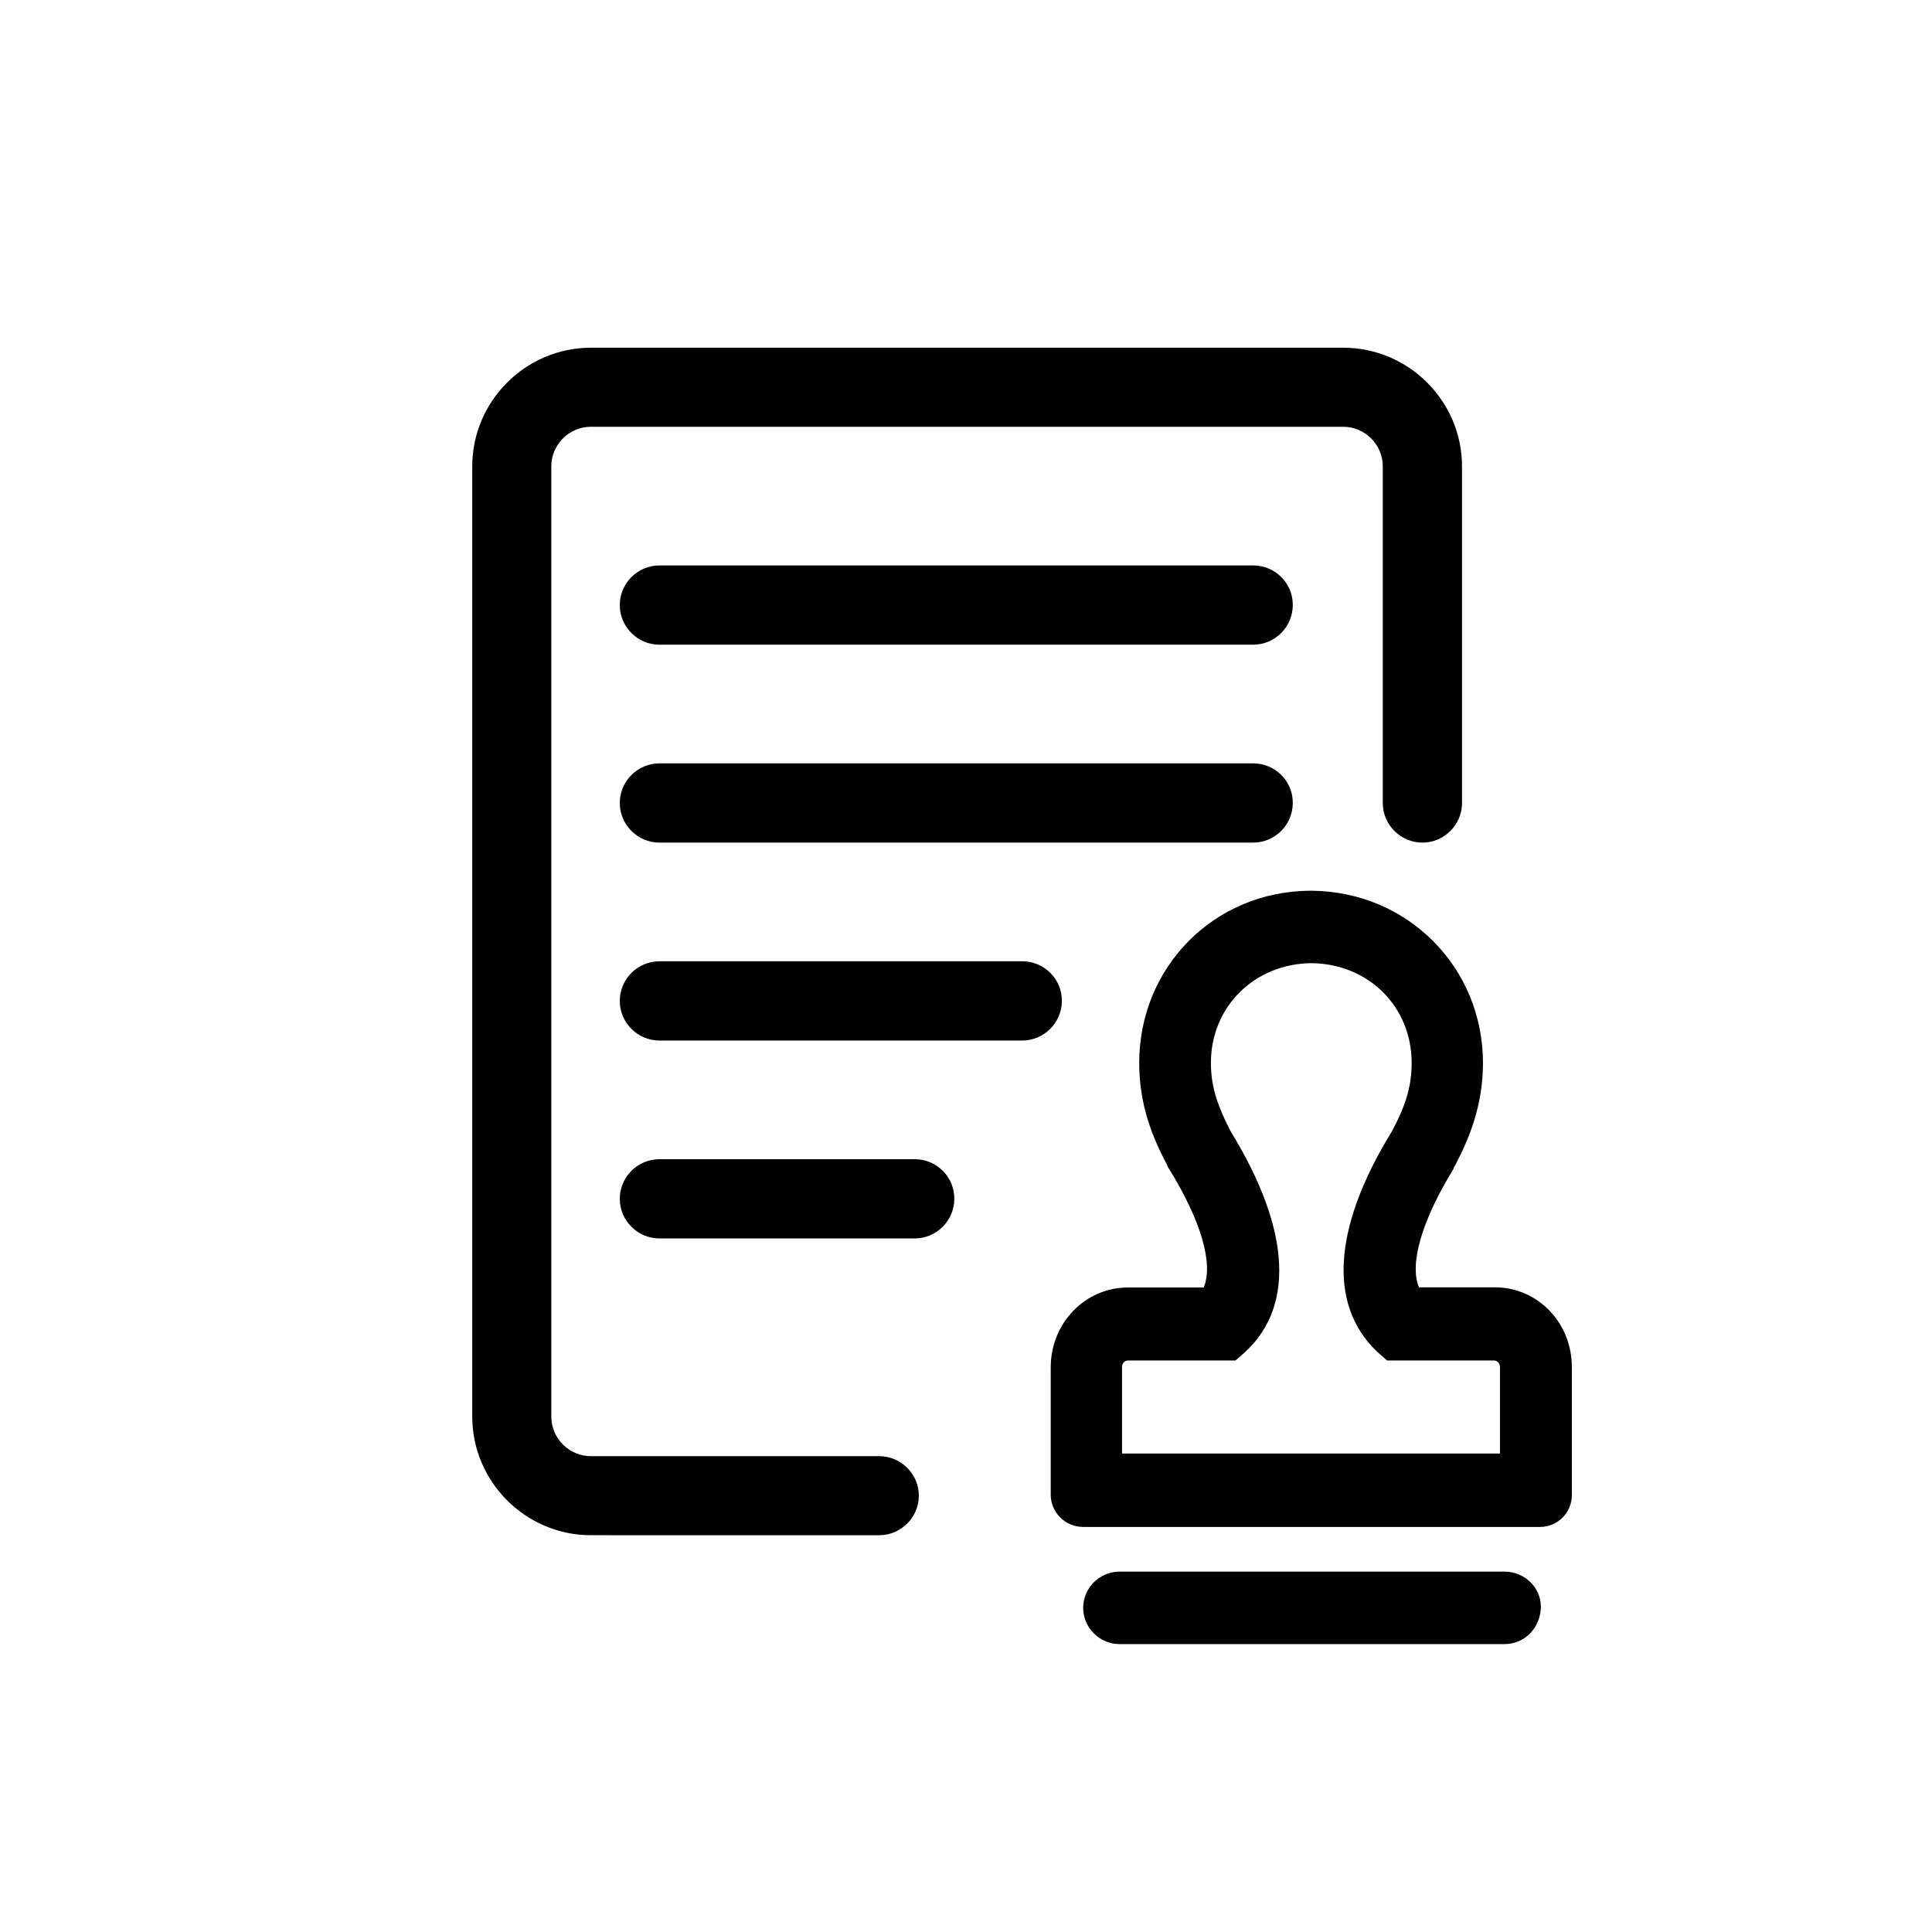 <?xml version="1.0" encoding="utf-8"?>
<!-- Generator: Adobe Illustrator 18.0.0, SVG Export Plug-In . SVG Version: 6.00 Build 0)  -->
<!DOCTYPE svg PUBLIC "-//W3C//DTD SVG 1.1//EN" "http://www.w3.org/Graphics/SVG/1.1/DTD/svg11.dtd">
<svg version="1.1" id="图层_1" xmlns="http://www.w3.org/2000/svg" xmlns:xlink="http://www.w3.org/1999/xlink" x="0px" y="0px"
	 viewBox="0 0 1024 1024" style="enable-background:new 0 0 1024 1024;" xml:space="preserve">
<style type="text/css">
	.st0{fill:#040000;}
	.st1{fill:none;stroke:#040000;stroke-width:45;stroke-linecap:round;stroke-linejoin:round;stroke-miterlimit:10;}
	.st2{fill:none;stroke:#000000;stroke-width:50;stroke-linecap:round;stroke-miterlimit:10;}
	.st3{fill:#231815;}
	.st4{fill:none;}
	.st5{fill-rule:evenodd;clip-rule:evenodd;}
</style>
<g>
	<g>
		<path class="st5" d="M466,771.8H313.2c-11.5,0-21-9.4-21-21V247.2c0-11.5,9.4-21,21-21h398.7c11.5,0,21,9.4,21,21v178.4
			c0,11.5,9.4,21,21,21c11.5,0,21-9.4,21-21V247.2c0-34.6-28.3-62.9-62.9-62.9H313.2c-34.6,0-62.9,28.3-62.9,62.9v503.6
			c0,34.6,28.3,62.9,62.9,62.9H466c11.5,0,21-9.4,21-21C487,781.2,477.5,771.8,466,771.8L466,771.8z"/>
	</g>
	<g>
		<path class="st5" d="M664.3,299.7H349.5c-11.5,0-21,9.4-21,21c0,11.5,9.4,21,21,21h314.7c11.5,0,21-9.4,21-21
			C685.3,309.1,675.8,299.7,664.3,299.7L664.3,299.7z M664.3,404.6H349.5c-11.5,0-21,9.4-21,21c0,11.5,9.4,21,21,21h314.7
			c11.5,0,21-9.4,21-21C685.3,414,675.8,404.6,664.3,404.6L664.3,404.6z M541.9,509.5H349.5c-11.5,0-21,9.4-21,21
			c0,11.5,9.4,21,21,21h192.3c11.5,0,21-9.4,21-21C562.9,518.9,553.4,509.5,541.9,509.5L541.9,509.5z M797.5,833H593.3
			c-10.5,0-19.2,8.7-19.2,19.2c0,10.5,8.7,19.2,19.2,19.2h204.2c10.5,0,18.9-8.4,19.2-19.6C816.8,841.4,808,833,797.5,833L797.5,833
			z M792.3,682.3h-40.2c-5.2-12.2,1.4-35.3,18.2-62.6l0.3-0.7v-0.4c0.4-0.3,0.7-1,0.7-1c7.3-14,14.7-31.5,14.7-54.2
			c0-50.7-39.9-90.9-90.9-91.3h-0.7c-51.1,0.3-90.6,40.6-90.6,91.3c0,22.7,7.3,39.9,14.7,53.9c0.4,1,0.7,1.7,1,2.1l0.3,0.4
			c16.8,27.3,23.4,50,18.2,62.6h-40.2c-22.7,0-40.9,18.9-40.9,42.3v67.5c0,9.4,7.7,17.1,17.1,17.1h242.3c9.4,0,16.8-7.7,16.8-16.8
			v-67.8C833.2,701.1,815,682.3,792.3,682.3L792.3,682.3z M795.4,770.4H594.7v-45.8c0-2.1,1.4-3.5,3.1-3.5h57l2.4-2.1
			c29.4-24.1,27.6-66.4-4.9-119.3c-6.6-12.9-10.5-23.1-10.5-36.4c0-29.7,23.1-52.5,53.2-52.8c30.4,0.3,53.2,23.1,53.2,52.8
			c0,13.6-3.8,23.8-10.5,36.4c-32.5,52.8-33.9,95.1-4.9,119.3l2.4,2.1h56.7c1.7,0,3.1,1.4,3.1,3.5v45.8H795.4L795.4,770.4z
			 M484.9,614.4H349.5c-11.5,0-21,9.4-21,21c0,11.5,9.4,21,21,21h135.3c11.5,0,21-9.4,21-21C505.9,623.8,496.4,614.4,484.9,614.4
			L484.9,614.4z"/>
	</g>
</g>
</svg>
